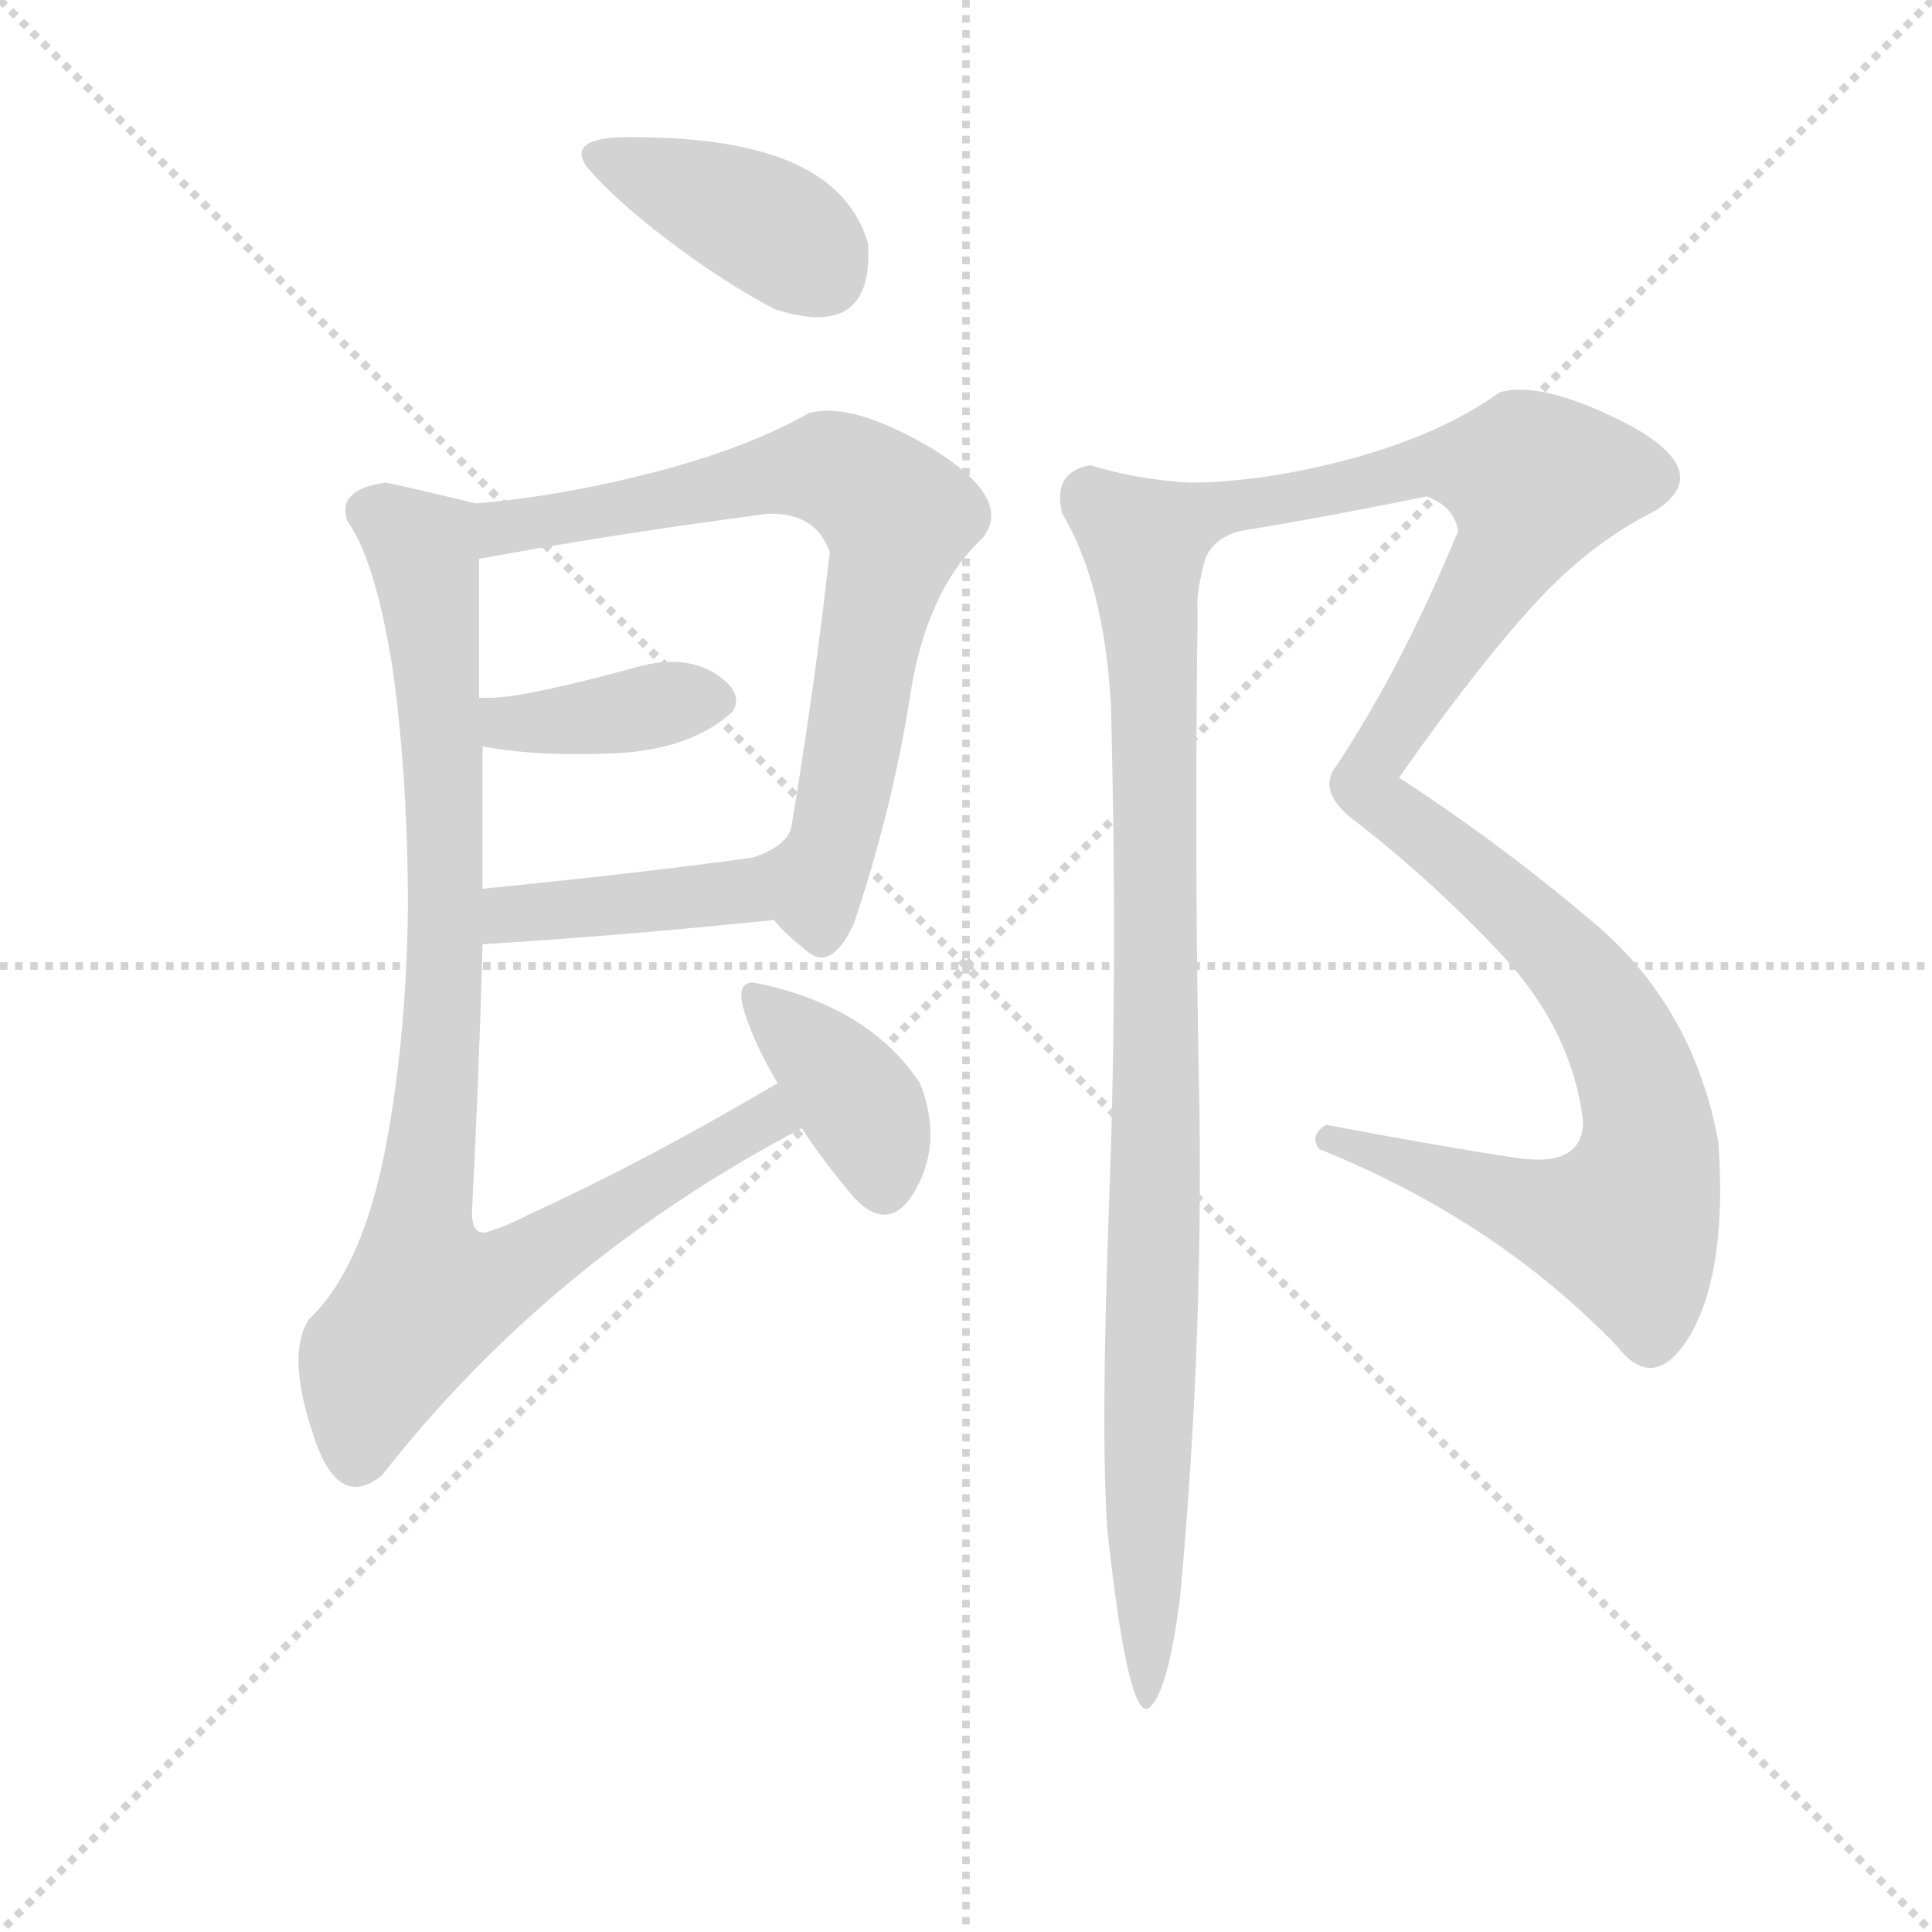 <svg version="1.1" viewBox="0 0 1024 1024" xmlns="http://www.w3.org/2000/svg">
  <g stroke="lightgray" stroke-dasharray="1,1" stroke-width="1" transform="scale(4, 4)">
    <line x1="0" y1="0" x2="256" y2="256"></line>
    <line x1="256" y1="0" x2="0" y2="256"></line>
    <line x1="128" y1="0" x2="128" y2="256"></line>
    <line x1="0" y1="128" x2="256" y2="128"></line>
  </g>
  <g transform="scale(0.92, -0.92) translate(60, -900)">
    <style type="text/css">
      
        @keyframes keyframes0 {
          from {
            stroke: blue;
            stroke-dashoffset: 396;
            stroke-width: 128;
          }
          56% {
            animation-timing-function: step-end;
            stroke: blue;
            stroke-dashoffset: 0;
            stroke-width: 128;
          }
          to {
            stroke: black;
            stroke-width: 1024;
          }
        }
        #make-me-a-hanzi-animation-0 {
          animation: keyframes0 0.572s both;
          animation-delay: 0s;
          animation-timing-function: linear;
        }
      
        @keyframes keyframes1 {
          from {
            stroke: blue;
            stroke-dashoffset: 751;
            stroke-width: 128;
          }
          71% {
            animation-timing-function: step-end;
            stroke: blue;
            stroke-dashoffset: 0;
            stroke-width: 128;
          }
          to {
            stroke: black;
            stroke-width: 1024;
          }
        }
        #make-me-a-hanzi-animation-1 {
          animation: keyframes1 0.861s both;
          animation-delay: 0.572s;
          animation-timing-function: linear;
        }
      
        @keyframes keyframes2 {
          from {
            stroke: blue;
            stroke-dashoffset: 387;
            stroke-width: 128;
          }
          56% {
            animation-timing-function: step-end;
            stroke: blue;
            stroke-dashoffset: 0;
            stroke-width: 128;
          }
          to {
            stroke: black;
            stroke-width: 1024;
          }
        }
        #make-me-a-hanzi-animation-2 {
          animation: keyframes2 0.565s both;
          animation-delay: 1.433s;
          animation-timing-function: linear;
        }
      
        @keyframes keyframes3 {
          from {
            stroke: blue;
            stroke-dashoffset: 419;
            stroke-width: 128;
          }
          58% {
            animation-timing-function: step-end;
            stroke: blue;
            stroke-dashoffset: 0;
            stroke-width: 128;
          }
          to {
            stroke: black;
            stroke-width: 1024;
          }
        }
        #make-me-a-hanzi-animation-3 {
          animation: keyframes3 0.591s both;
          animation-delay: 1.998s;
          animation-timing-function: linear;
        }
      
        @keyframes keyframes4 {
          from {
            stroke: blue;
            stroke-dashoffset: 957;
            stroke-width: 128;
          }
          76% {
            animation-timing-function: step-end;
            stroke: blue;
            stroke-dashoffset: 0;
            stroke-width: 128;
          }
          to {
            stroke: black;
            stroke-width: 1024;
          }
        }
        #make-me-a-hanzi-animation-4 {
          animation: keyframes4 1.029s both;
          animation-delay: 2.589s;
          animation-timing-function: linear;
        }
      
        @keyframes keyframes5 {
          from {
            stroke: blue;
            stroke-dashoffset: 385;
            stroke-width: 128;
          }
          56% {
            animation-timing-function: step-end;
            stroke: blue;
            stroke-dashoffset: 0;
            stroke-width: 128;
          }
          to {
            stroke: black;
            stroke-width: 1024;
          }
        }
        #make-me-a-hanzi-animation-5 {
          animation: keyframes5 0.563s both;
          animation-delay: 3.618s;
          animation-timing-function: linear;
        }
      
        @keyframes keyframes6 {
          from {
            stroke: blue;
            stroke-dashoffset: 1165;
            stroke-width: 128;
          }
          79% {
            animation-timing-function: step-end;
            stroke: blue;
            stroke-dashoffset: 0;
            stroke-width: 128;
          }
          to {
            stroke: black;
            stroke-width: 1024;
          }
        }
        #make-me-a-hanzi-animation-6 {
          animation: keyframes6 1.198s both;
          animation-delay: 4.181s;
          animation-timing-function: linear;
        }
      
        @keyframes keyframes7 {
          from {
            stroke: blue;
            stroke-dashoffset: 962;
            stroke-width: 128;
          }
          76% {
            animation-timing-function: step-end;
            stroke: blue;
            stroke-dashoffset: 0;
            stroke-width: 128;
          }
          to {
            stroke: black;
            stroke-width: 1024;
          }
        }
        #make-me-a-hanzi-animation-7 {
          animation: keyframes7 1.033s both;
          animation-delay: 5.38s;
          animation-timing-function: linear;
        }
      
    </style>
    
      <path d="M 386 722 Q 444 703 440 760 Q 427 804 364 816 Q 339 821 302.5 821 Q 266 821 278 804 Q 294 785 325 761.5 Q 356 738 386 722 Z" fill="lightgray"></path>
    
      <path d="M 386 370 Q 390 364 405 352 Q 419 340 432 368 Q 454 434 464 497 Q 473 559 506 590 Q 524 612 478 641 Q 431 669 406 662 Q 371 642 317 628 Q 263 614 214 610 C 184 607 186 573 216 578 Q 291 592 382 604 Q 410 605 418 582 Q 410 509 396 424 Q 394 413 374 406 C 359 398 365 392 386 370 Z" fill="lightgray"></path>
    
      <path d="M 218 470 Q 250 464 294 466 Q 338 468 362 490 Q 369 501 352 512 Q 334 523 308 516 Q 246 499 224 498 L 216 498 C 186 498 188 475 218 470 Z" fill="lightgray"></path>
    
      <path d="M 218 356 Q 299 361 386 370 C 416 373 404 410 374 406 Q 309 397 218 388 C 188 385 188 354 218 356 Z" fill="lightgray"></path>
    
      <path d="M 162 622 Q 134 618 140 600 Q 156 578 166 516 Q 175 453 175 376 Q 174 298 161 233 Q 147 167 118 140 Q 105 120 120 75 Q 134 29 160 50 Q 257 174 402 250 C 428 264 414 291 388 276 Q 310 230 244 200 Q 235 195 223 191 Q 211 186 212 204 Q 216 281 218 356 L 218 388 Q 218 430 218 470 L 216 498 Q 216 541 216 578 C 216 608 216 610 214 610 Q 177 619 162 622 Z" fill="lightgray"></path>
    
      <path d="M 402 250 Q 412 234 432 210 Q 453 188 468 215.5 Q 483 243 470 276 Q 440 321 374 334 Q 363 334 369.5 315 Q 376 296 388 276 L 402 250 Z" fill="lightgray"></path>
    
      <path d="M 704 252 Q 694 246 700 238 Q 802 197 872 124 Q 894 96 915 133 Q 935 170 930 242 Q 916 318 861 366 Q 806 413 746 452 Q 791 516 824 552 Q 856 587 894 606 Q 928 628 879 655 Q 829 681 804 674 Q 772 651 723 637 Q 673 623 630 622 L 624 622 C 594 620 612 551 633 573 Q 636 589 654 594 Q 703 602 762 614 Q 778 608 780 594 Q 747 514 708 456 Q 700 442 722 426 Q 767 391 807 348 Q 846 305 852 254 Q 852 227 813 233 Q 773 239 704 252 Z" fill="lightgray"></path>
    
      <path d="M 624 622 Q 594 624 568 632 Q 546 628 552 604 Q 576 564 580 494 Q 584 342 579 208 Q 574 74 578 18 Q 590 -92 602 -84 Q 613 -75 620 -19 Q 633 123 631 262 Q 628 401 630 550 Q 629 556 633 573 C 636 602 638 620 624 622 Z" fill="lightgray"></path>
    
    
      <clipPath id="make-me-a-hanzi-clip-0">
        <path d="M 386 722 Q 444 703 440 760 Q 427 804 364 816 Q 339 821 302.5 821 Q 266 821 278 804 Q 294 785 325 761.5 Q 356 738 386 722 Z"></path>
      </clipPath>
      <path clip-path="url(#make-me-a-hanzi-clip-0)" d="M 292 810 L 378 772 L 414 743" fill="none" id="make-me-a-hanzi-animation-0" stroke-dasharray="268 536" stroke-linecap="round"></path>
    
      <clipPath id="make-me-a-hanzi-clip-1">
        <path d="M 386 370 Q 390 364 405 352 Q 419 340 432 368 Q 454 434 464 497 Q 473 559 506 590 Q 524 612 478 641 Q 431 669 406 662 Q 371 642 317 628 Q 263 614 214 610 C 184 607 186 573 216 578 Q 291 592 382 604 Q 410 605 418 582 Q 410 509 396 424 Q 394 413 374 406 C 359 398 365 392 386 370 Z"></path>
      </clipPath>
      <path clip-path="url(#make-me-a-hanzi-clip-1)" d="M 222 584 L 237 598 L 398 629 L 427 626 L 458 601 L 419 411 L 409 392 L 385 403" fill="none" id="make-me-a-hanzi-animation-1" stroke-dasharray="623 1246" stroke-linecap="round"></path>
    
      <clipPath id="make-me-a-hanzi-clip-2">
        <path d="M 218 470 Q 250 464 294 466 Q 338 468 362 490 Q 369 501 352 512 Q 334 523 308 516 Q 246 499 224 498 L 216 498 C 186 498 188 475 218 470 Z"></path>
      </clipPath>
      <path clip-path="url(#make-me-a-hanzi-clip-2)" d="M 220 491 L 240 483 L 349 497" fill="none" id="make-me-a-hanzi-animation-2" stroke-dasharray="259 518" stroke-linecap="round"></path>
    
      <clipPath id="make-me-a-hanzi-clip-3">
        <path d="M 218 356 Q 299 361 386 370 C 416 373 404 410 374 406 Q 309 397 218 388 C 188 385 188 354 218 356 Z"></path>
      </clipPath>
      <path clip-path="url(#make-me-a-hanzi-clip-3)" d="M 225 361 L 232 372 L 246 376 L 356 386 L 378 374" fill="none" id="make-me-a-hanzi-animation-3" stroke-dasharray="291 582" stroke-linecap="round"></path>
    
      <clipPath id="make-me-a-hanzi-clip-4">
        <path d="M 162 622 Q 134 618 140 600 Q 156 578 166 516 Q 175 453 175 376 Q 174 298 161 233 Q 147 167 118 140 Q 105 120 120 75 Q 134 29 160 50 Q 257 174 402 250 C 428 264 414 291 388 276 Q 310 230 244 200 Q 235 195 223 191 Q 211 186 212 204 Q 216 281 218 356 L 218 388 Q 218 430 218 470 L 216 498 Q 216 541 216 578 C 216 608 216 610 214 610 Q 177 619 162 622 Z"></path>
      </clipPath>
      <path clip-path="url(#make-me-a-hanzi-clip-4)" d="M 157 605 L 184 581 L 195 475 L 196 349 L 182 198 L 185 152 L 234 166 L 382 256 L 385 266" fill="none" id="make-me-a-hanzi-animation-4" stroke-dasharray="829 1658" stroke-linecap="round"></path>
    
      <clipPath id="make-me-a-hanzi-clip-5">
        <path d="M 402 250 Q 412 234 432 210 Q 453 188 468 215.5 Q 483 243 470 276 Q 440 321 374 334 Q 363 334 369.5 315 Q 376 296 388 276 L 402 250 Z"></path>
      </clipPath>
      <path clip-path="url(#make-me-a-hanzi-clip-5)" d="M 377 323 L 434 265 L 449 220" fill="none" id="make-me-a-hanzi-animation-5" stroke-dasharray="257 514" stroke-linecap="round"></path>
    
      <clipPath id="make-me-a-hanzi-clip-6">
        <path d="M 704 252 Q 694 246 700 238 Q 802 197 872 124 Q 894 96 915 133 Q 935 170 930 242 Q 916 318 861 366 Q 806 413 746 452 Q 791 516 824 552 Q 856 587 894 606 Q 928 628 879 655 Q 829 681 804 674 Q 772 651 723 637 Q 673 623 630 622 L 624 622 C 594 620 612 551 633 573 Q 636 589 654 594 Q 703 602 762 614 Q 778 608 780 594 Q 747 514 708 456 Q 700 442 722 426 Q 767 391 807 348 Q 846 305 852 254 Q 852 227 813 233 Q 773 239 704 252 Z"></path>
      </clipPath>
      <path clip-path="url(#make-me-a-hanzi-clip-6)" d="M 636 579 L 634 592 L 642 606 L 653 610 L 768 633 L 806 630 L 823 621 L 807 578 L 726 449 L 827 363 L 857 329 L 877 295 L 889 256 L 886 213 L 876 194 L 841 198 L 711 242" fill="none" id="make-me-a-hanzi-animation-6" stroke-dasharray="1037 2074" stroke-linecap="round"></path>
    
      <clipPath id="make-me-a-hanzi-clip-7">
        <path d="M 624 622 Q 594 624 568 632 Q 546 628 552 604 Q 576 564 580 494 Q 584 342 579 208 Q 574 74 578 18 Q 590 -92 602 -84 Q 613 -75 620 -19 Q 633 123 631 262 Q 628 401 630 550 Q 629 556 633 573 C 636 602 638 620 624 622 Z"></path>
      </clipPath>
      <path clip-path="url(#make-me-a-hanzi-clip-7)" d="M 569 614 L 595 592 L 605 511 L 600 -79" fill="none" id="make-me-a-hanzi-animation-7" stroke-dasharray="834 1668" stroke-linecap="round"></path>
    
  </g>
</svg>